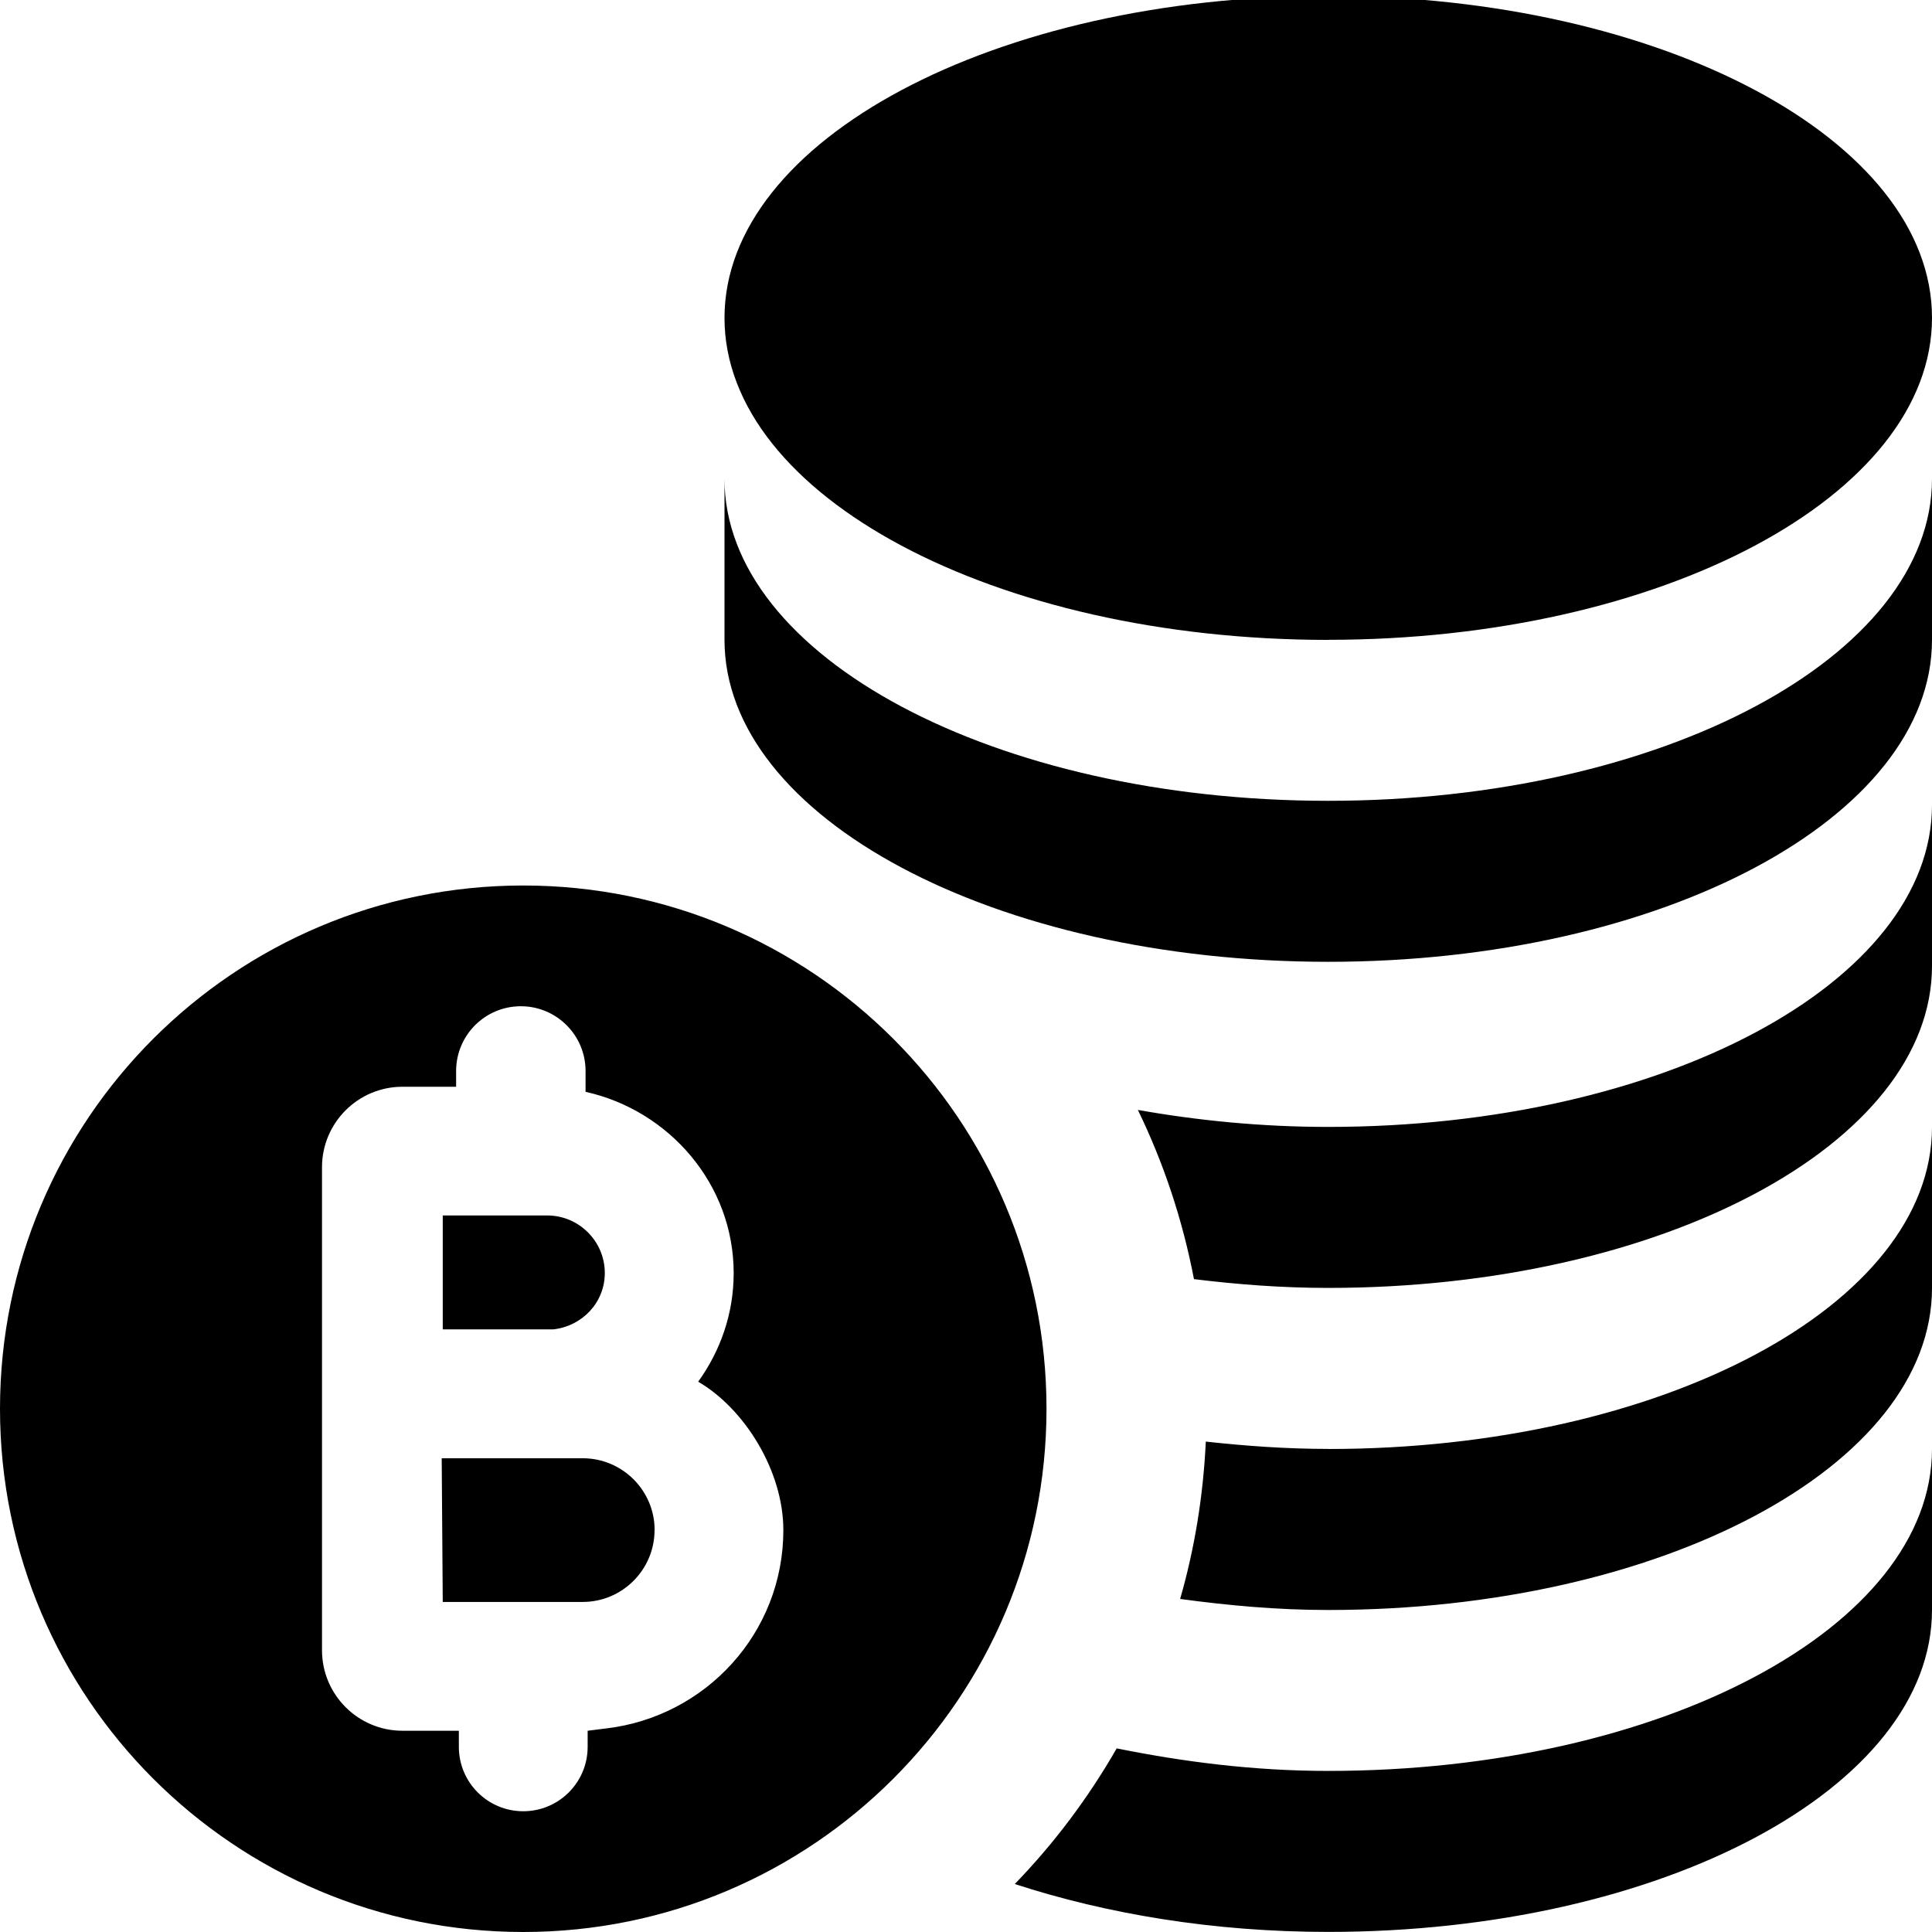 <svg id="Layer_1" viewBox="0 0 24 24" xmlns="http://www.w3.org/2000/svg" data-name="Layer 1"><path d="m8.131 19.007c0 .492-.4.893-.893.893h-1.738l-.013-1.785h1.752c.492 0 .893.4.893.892zm4.869-1.507c0 3.59-2.91 6.5-6.5 6.5s-6.5-2.91-6.5-6.5 2.91-6.5 6.5-6.5 6.5 2.91 6.5 6.5zm-3.269 1.507c0-.734-.481-1.507-1.058-1.843.275-.381.441-.844.441-1.349 0-1.106-.803-2.022-1.84-2.252v-.261c-.001-.443-.361-.802-.804-.802-.442 0-.8.356-.804.798v.202h-.666c-.552 0-1 .448-1 1v6c0 .552.448 1 1 1h.7v.2c0 .442.358.8.8.8.442 0 .8-.358.8-.8v-.2l.231-.029c1.237-.146 2.2-1.187 2.2-2.463zm-2.218-3.193c0-.394-.321-.715-.715-.715h-1.298v1.415h1.374c.357-.04.639-.332.639-.7zm8.987 6.185c-.933 0-1.804-.114-2.628-.28-.352.614-.777 1.18-1.266 1.685 1.138.371 2.463.595 3.894.595 4.142 0 7.5-1.791 7.5-4v-2c0 2.209-3.358 4-7.5 4zm0-14.051c4.142 0 7.5-1.791 7.5-4s-3.358-3.999-7.5-3.999-7.5 1.791-7.5 4 3.358 4 7.5 4zm0 2c-4.142 0-7.5-1.791-7.5-4v2c0 2.209 3.358 4 7.5 4s7.5-1.791 7.5-4v-2c0 2.209-3.358 4-7.5 4zm0 8.051c-.523 0-1.028-.037-1.521-.091-.032.675-.139 1.33-.319 1.955.592.08 1.201.137 1.84.137 4.142 0 7.5-1.791 7.5-4v-2c0 2.209-3.358 4-7.5 4zm0-4c-.829 0-1.62-.079-2.365-.211.32.658.555 1.363.697 2.102.539.066 1.092.109 1.668.109 4.142 0 7.5-1.791 7.5-4v-2c0 2.209-3.358 4-7.5 4z"/></svg>